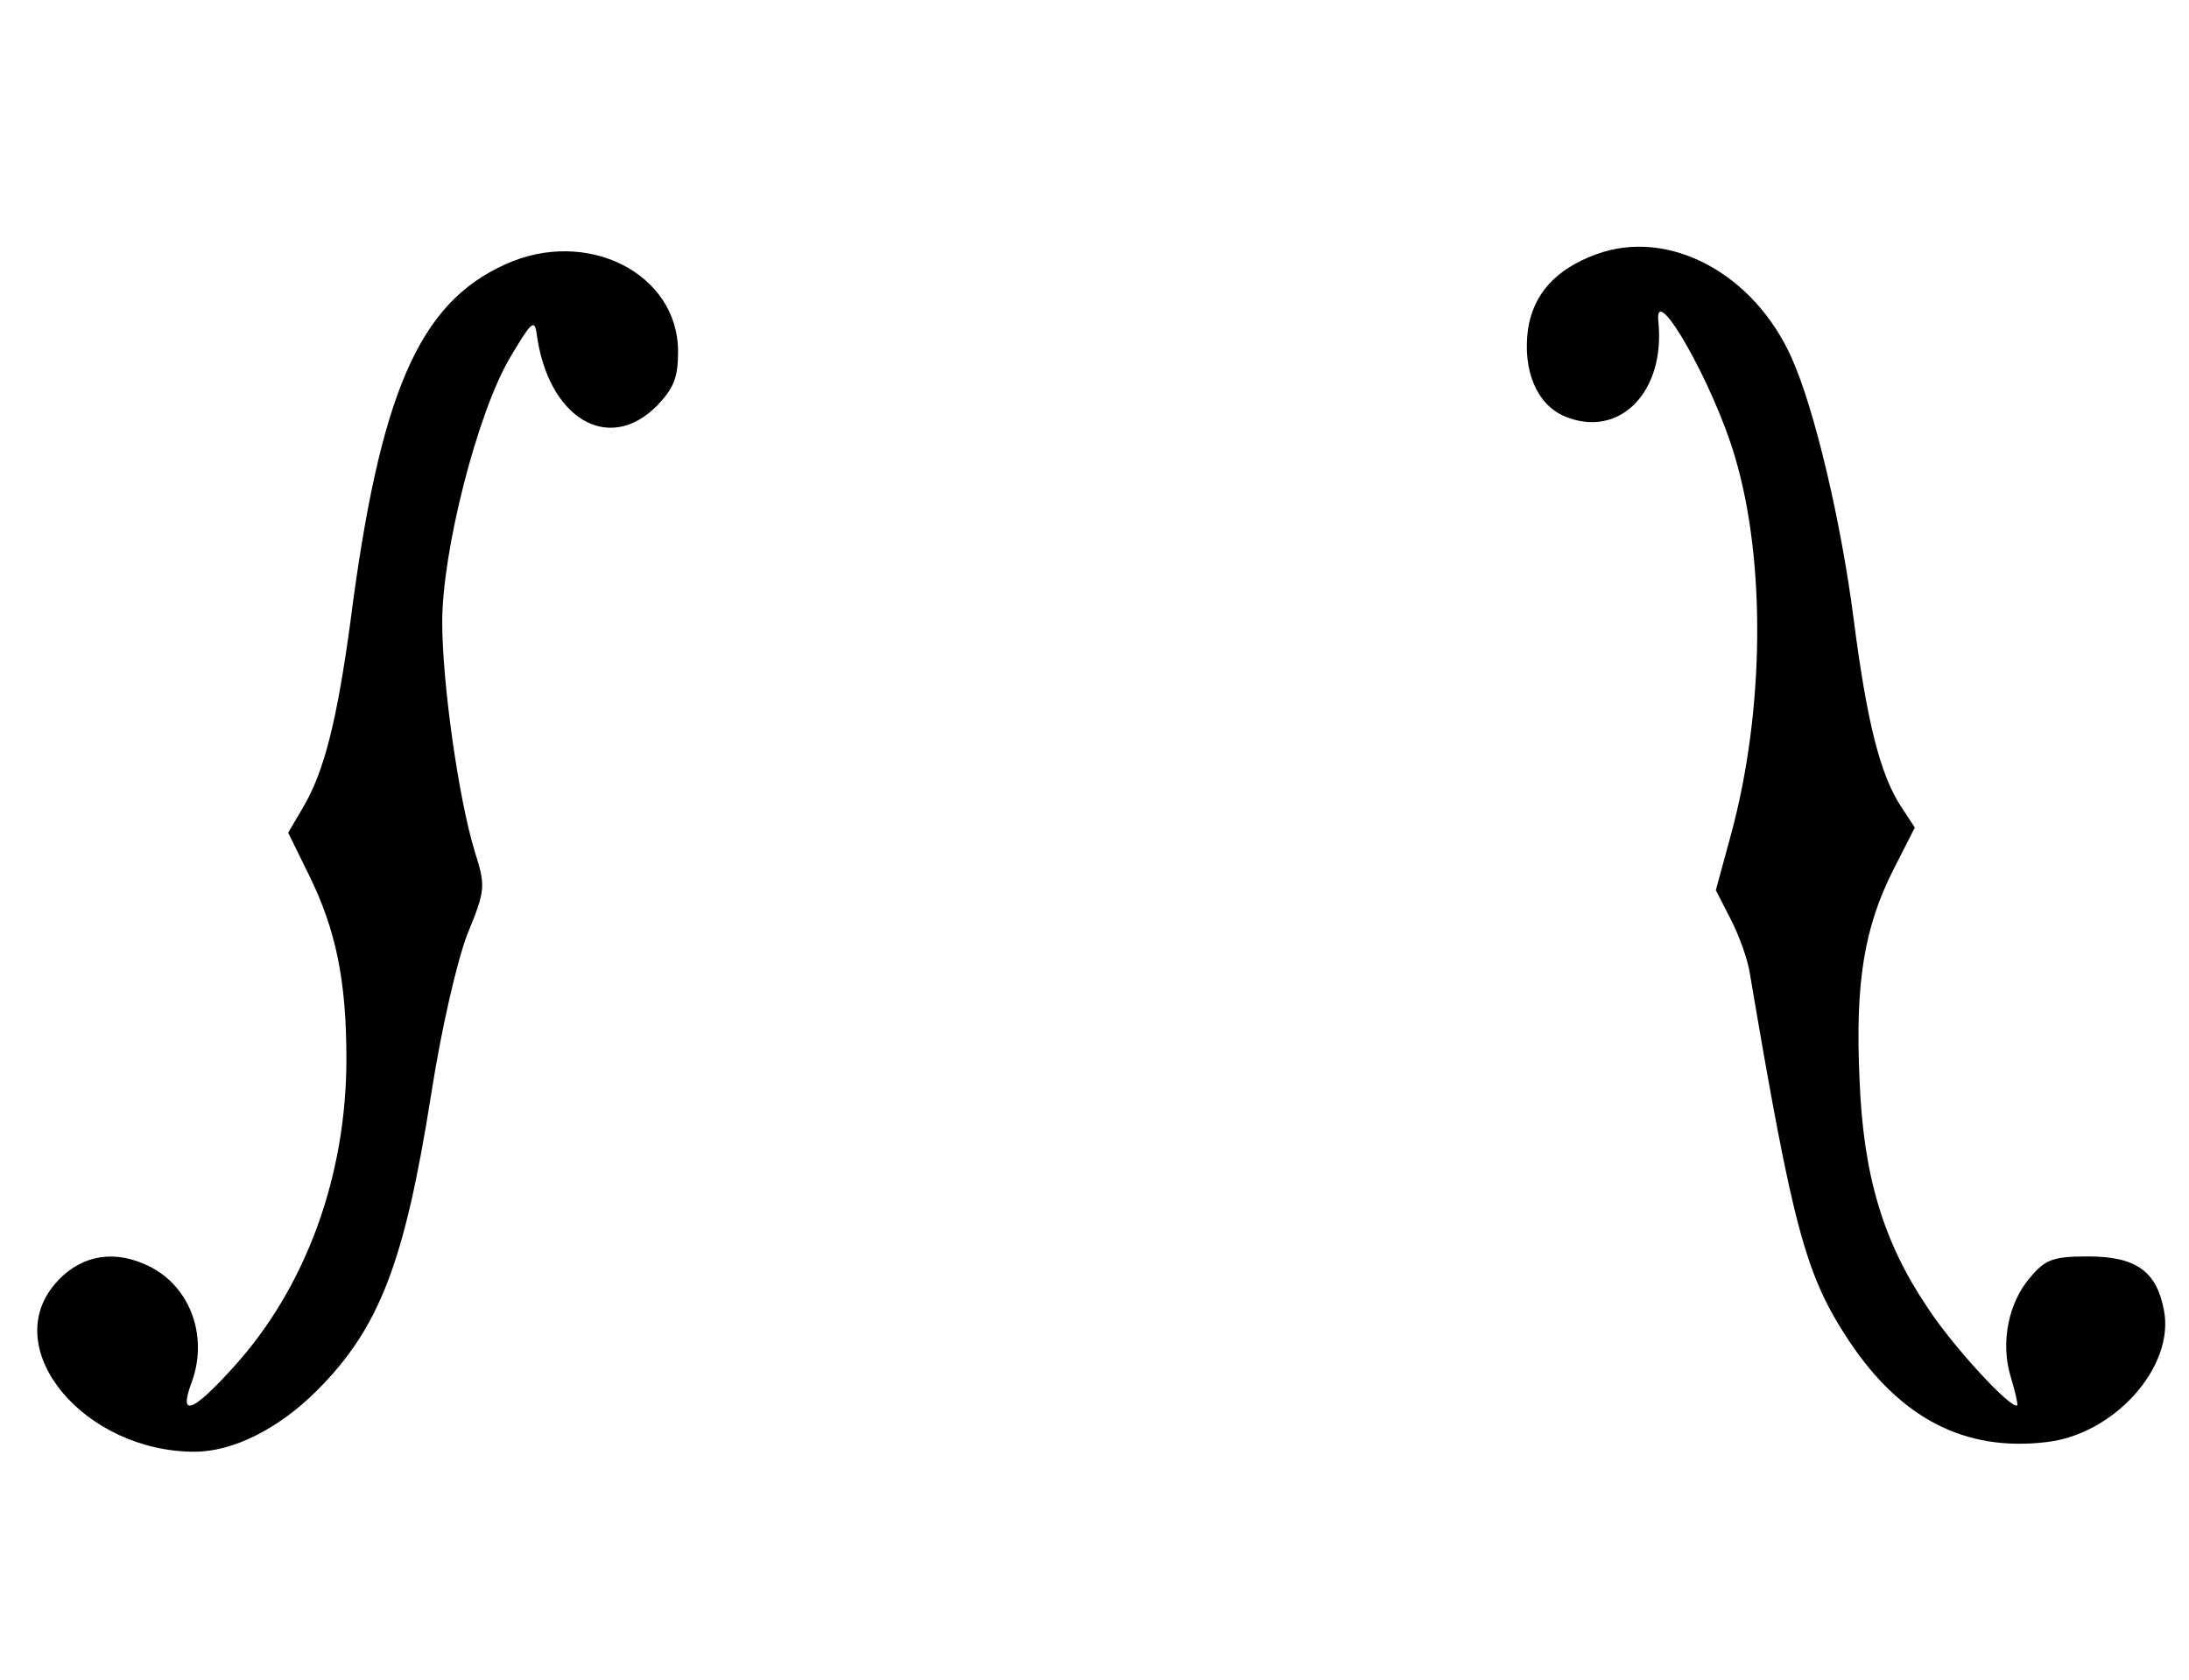 <?xml version="1.0" standalone="no"?>
<!DOCTYPE svg PUBLIC "-//W3C//DTD SVG 20010904//EN"
 "http://www.w3.org/TR/2001/REC-SVG-20010904/DTD/svg10.dtd">
<svg version="1.0" xmlns="http://www.w3.org/2000/svg"
 width="297pt" height="228pt" viewBox="0 0 297 228"
 preserveAspectRatio="xMidYMid meet">
<g transform="translate(0,228) scale(0.1,-0.1)"
fill="#000000" stroke="none">
<path d="M2166 1935 c-55 -20 -86 -54 -93 -103 -7 -55 12 -101 50 -117 74 -31
137 33 127 129 -6 57 75 -85 104 -184 42 -141 40 -344 -5 -511 l-21 -77 20
-39 c11 -21 23 -54 26 -73 59 -349 76 -411 135 -500 70 -105 157 -150 267
-137 92 10 175 102 160 179 -10 53 -38 73 -103 73 -47 0 -58 -4 -78 -28 -30
-34 -41 -89 -27 -135 6 -20 10 -37 9 -39 -7 -7 -87 79 -122 133 -60 89 -87
179 -92 309 -6 131 6 206 46 285 l29 57 -19 29 c-28 43 -46 114 -64 254 -17
132 -53 285 -84 354 -51 115 -167 177 -265 141z"/>
<path d="M685 1921 c-117 -53 -170 -175 -210 -488 -18 -131 -35 -200 -64 -249
l-20 -34 28 -57 c37 -75 51 -144 51 -250 0 -159 -55 -310 -153 -418 -56 -62
-75 -69 -57 -21 24 65 -4 136 -65 161 -46 20 -90 9 -121 -28 -75 -89 41 -227
190 -227 52 0 114 31 166 83 85 85 119 174 155 402 14 90 35 180 49 217 25 61
25 65 10 113 -22 72 -44 229 -44 311 0 96 47 281 91 357 29 49 34 55 37 35 15
-115 97 -165 163 -99 23 24 29 38 29 74 0 106 -124 169 -235 118z"/>
</g>
</svg>
